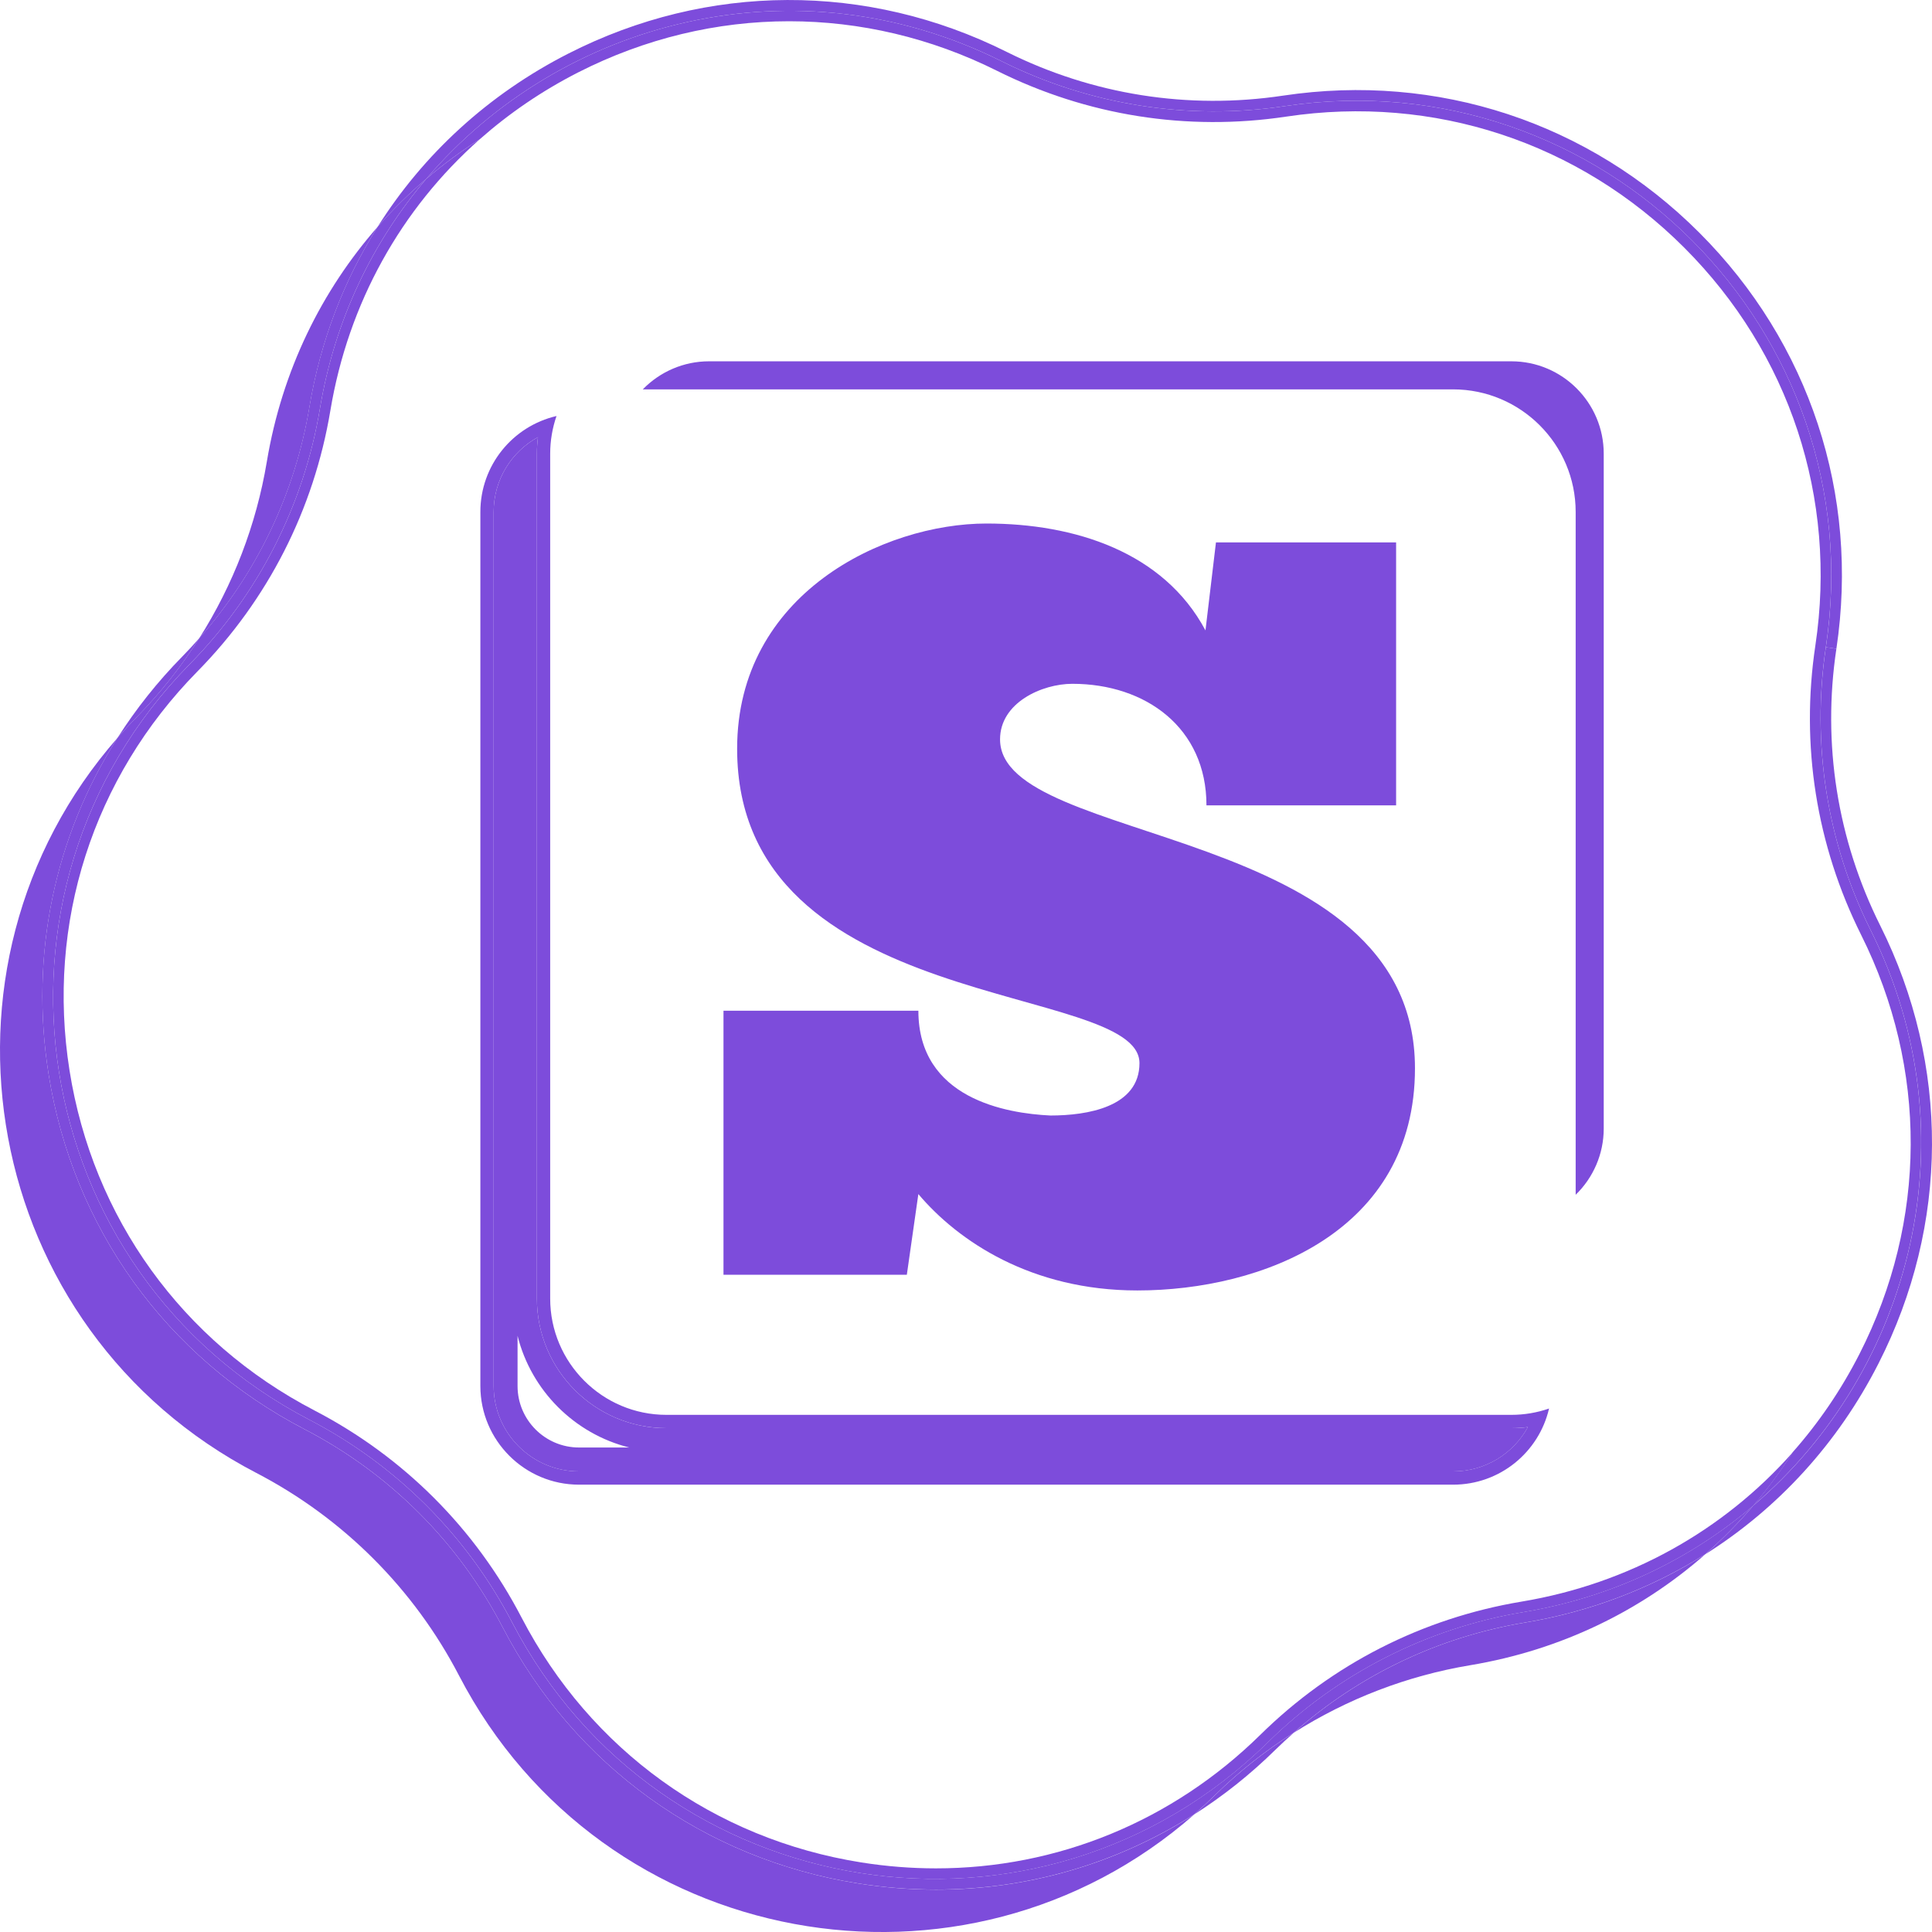 <?xml version="1.0" encoding="utf-8"?>
<!-- Generator: Adobe Illustrator 23.0.1, SVG Export Plug-In . SVG Version: 6.00 Build 0)  -->
<svg version="1.1" id="Layer_1" xmlns="http://www.w3.org/2000/svg" xmlns:xlink="http://www.w3.org/1999/xlink" x="0px" y="0px"
	 viewBox="0 0 800 800" style="enable-background:new 0 0 800 800;" xml:space="preserve">
<style type="text/css">
	.st0{fill:#7D4CDB;}
</style>
<g>
	<path class="st0" d="M355.36,779.9c-63.76-10.1-117.41-48.74-147.19-106.02c-18.36-35.32-46.73-63.69-82.05-82.05
		C68.84,562.05,30.2,508.4,20.1,444.64c-7.82-49.36,2.52-98.23,28.58-139.14c-83.44,95.13-56.61,245.11,57.48,304.42l0,0
		c35.94,18.68,65.25,47.99,83.93,83.93l0,0c59.3,114.08,209.28,140.92,304.41,57.49c-31.96,20.36-68.78,31.12-106.9,31.12
		C376.92,782.45,366.16,781.61,355.36,779.9z"/>
	<path class="st0" d="M535.73,717.49c22.13-14.03,46.94-23.61,73.06-27.96l0,0c37.95-6.33,70.97-22.81,97.29-45.9
		c-22.29,14.04-47.49,23.73-74.58,28.24C595.67,677.84,562.78,693.57,535.73,717.49z"/>
	<path class="st0" d="M156.38,93.91c-23.09,26.32-39.57,59.34-45.9,97.3l0,0c-4.36,26.12-13.94,50.93-27.96,73.06
		c23.92-27.05,39.64-59.94,45.62-95.77C132.65,141.41,142.33,116.2,156.38,93.91z"/>
	<path class="st0" d="M176.51,74.05c56.14-65.9,153.24-91.13,238.27-48.68l0,0c36.24,18.09,77.17,24.58,117.23,18.57h0
		c131.02-19.66,243.7,93.02,224.05,224.05v0l4.35,0.65c9.58-63.84-11.11-126.64-56.76-172.29C658,50.7,595.2,30.02,531.36,39.59
		c-39.36,5.91-79-0.37-114.61-18.15C358.99-7.4,292.87-7.13,235.35,22.18c-33.05,16.84-60,41.63-78.98,71.74
		C162.63,86.79,169.36,80.16,176.51,74.05z"/>
	<path class="st0" d="M778.56,383.25c-17.78-35.61-24.06-75.25-18.15-114.61l-4.35-0.65v0c-6.01,40.06,0.47,80.99,18.57,117.23l0,0
		c42.46,85.03,17.22,182.13-48.68,238.27c-6.11,7.15-12.74,13.89-19.87,20.14c30.11-18.97,54.9-45.92,71.74-78.98
		C807.13,507.13,807.4,441.01,778.56,383.25z"/>
	<path class="st0" d="M56.59,296.97c9.84-10,18.49-20.98,25.92-32.7c-2.29,2.59-4.62,5.14-7.06,7.62
		c-10.23,10.4-19.16,21.67-26.77,33.61C51.22,302.6,53.85,299.75,56.59,296.97L56.59,296.97z"/>
	<path class="st0" d="M503.03,743.41c-2.79,2.75-5.64,5.38-8.54,7.92c11.95-7.61,23.22-16.55,33.62-26.78
		c2.48-2.44,5.03-4.77,7.62-7.06C524.01,724.92,513.03,733.57,503.03,743.41L503.03,743.41z"/>
	<path class="st0" d="M725.95,623.49c-25.96,22.12-58.23,37.88-95.17,44.04l0,0c-39.95,6.66-76.88,25.48-105.76,53.88l0,0
		c-94.44,92.92-251.84,67.99-312.95-49.57l0,0c-18.68-35.94-47.99-65.25-83.93-83.93l0,0C10.6,526.81-14.33,369.42,78.59,274.97l0,0
		c28.41-28.87,47.22-65.8,53.88-105.76l0,0c6.16-36.93,21.92-69.21,44.04-95.17c-7.15,6.11-13.88,12.74-20.14,19.86
		c-14.05,22.29-23.73,47.49-28.25,74.58c-5.98,35.84-21.7,68.73-45.62,95.77c-7.43,11.72-16.08,22.7-25.92,32.7l0,0
		c-2.74,2.79-5.37,5.63-7.91,8.53c-26.06,40.91-36.4,89.78-28.58,139.14c10.1,63.76,48.74,117.41,106.02,147.19
		c35.32,18.36,63.69,46.74,82.05,82.05c29.78,57.28,83.43,95.92,147.19,106.02c10.79,1.71,21.56,2.55,32.23,2.55
		c38.12,0,74.94-10.76,106.9-31.12c2.9-2.54,5.75-5.18,8.54-7.92l0,0c10-9.84,20.98-18.49,32.7-25.92
		c27.05-23.92,59.94-39.64,95.77-45.62c27.09-4.52,52.29-14.2,74.58-28.24C713.21,637.37,719.84,630.64,725.95,623.49z"/>
	<path class="st0" d="M532.01,43.94L532.01,43.94c-40.06,6.01-80.99-0.47-117.23-18.57l0,0C329.75-17.08,232.65,8.15,176.51,74.05
		c7.01-5.99,14.42-11.46,22.16-16.4c12.14-10.72,25.75-20.03,40.67-27.64c27.75-14.14,57.57-21.21,87.42-21.21
		c29.33,0,58.68,6.83,86.05,20.5c37.24,18.59,78.69,25.16,119.85,18.98c61.05-9.16,121.11,10.62,164.76,54.28
		c43.66,43.66,63.44,103.71,54.28,164.76c-6.18,41.17,0.39,82.61,18.98,119.85c27.58,55.24,27.32,118.47-0.71,173.47
		c-7.6,14.92-16.91,28.54-27.64,40.67c-4.94,7.74-10.41,15.15-16.4,22.16c65.9-56.14,91.13-153.24,48.68-238.27l0,0
		c-18.09-36.24-24.58-77.17-18.57-117.23v0l0,0l0,0v0C775.72,136.96,663.03,24.28,532.01,43.94z"/>
	<path class="st0" d="M630.06,663.19c-41.06,6.85-78.44,25.9-108.12,55.09c-36.56,35.97-84.3,55.38-134.38,55.37
		c-10.2,0-20.5-0.81-30.82-2.44c-60.98-9.66-112.28-46.61-140.76-101.39c-19.2-36.93-48.87-66.6-85.8-85.8
		C75.4,555.54,38.44,504.24,28.79,443.26s9.64-121.19,52.93-165.2c29.19-29.67,48.24-67.06,55.09-108.12
		c7.4-44.38,29.27-83.48,61.86-112.29c-7.74,4.94-15.15,10.41-22.16,16.4c-22.12,25.96-37.88,58.23-44.04,95.17l0,0
		c-6.66,39.95-25.48,76.88-53.88,105.76l0,0c-92.92,94.44-67.99,251.84,49.57,312.95l0,0c35.94,18.68,65.25,47.99,83.93,83.93l0,0
		c61.11,117.55,218.5,142.48,312.95,49.57l0,0c28.87-28.41,65.8-47.22,105.76-53.88l0,0c36.93-6.16,69.21-21.92,95.17-44.04
		c5.99-7.01,11.46-14.42,16.4-22.16C713.54,633.93,674.43,655.79,630.06,663.19z"/>
	<path class="st0" d="M434.95,461.91c-18.22-0.87-54.67-6.94-54.67-43.39h-80.7v109.33h75.92l4.77-33.41
		c16.49,19.53,46.86,39.91,90.67,39.91c51.63,0,114.97-24.3,114.97-91.98c0-101.95-171.81-91.54-171.81-136.22
		c0-15.19,17.35-23,29.94-23c30.37,0,55.53,18.22,55.53,50.33h78.53V224.6H503.5l-4.34,36.44c-17.35-32.54-54.23-44.26-90.67-44.26
		c-42.52,0-103.26,29.07-103.26,93.28c0,110.64,166.6,96.31,166.6,130.16C471.83,458.44,450.14,461.91,434.95,461.91z"/>
	<path class="st0" d="M239.76,614.77h361.95c19.28,0,35.5-13.35,39.72-31.53c-5.01,1.73-10.29,2.62-15.59,2.62H275.95
		c-26.54,0-48.13-21.59-48.13-48.14V187.85c0-5.3,0.89-10.58,2.62-15.59c-18.17,4.22-31.53,20.44-31.53,39.72v361.95
		C198.92,596.45,217.24,614.77,239.76,614.77z M204.41,211.98c0-13.32,7.37-24.96,18.35-30.96c-0.29,2.26-0.44,4.54-0.44,6.83
		v349.88c0,29.57,24.06,53.63,53.63,53.63h349.88c2.29,0,4.57-0.15,6.83-0.44c-6,10.98-17.64,18.35-30.96,18.35H239.76
		c-19.49,0-35.35-15.86-35.35-35.35V211.98z"/>
	<path class="st0" d="M239.76,609.28h361.95c13.32,0,24.96-7.37,30.96-18.35c-2.26,0.29-4.54,0.44-6.83,0.44H275.95
		c-29.57,0-53.63-24.06-53.63-53.63V187.85c0-2.29,0.15-4.57,0.44-6.83c-10.98,6-18.35,17.64-18.35,30.96v361.95
		C204.41,593.42,220.27,609.28,239.76,609.28z M214.31,553.13c5.67,22.69,23.57,40.59,46.25,46.25h-20.8
		c-14.03,0-25.45-11.42-25.45-25.45V553.13z"/>
	<path class="st0" d="M652.45,211.98v282.75c7.33-7.12,11.62-16.95,11.62-27.38v-279.5c0-21.08-17.15-38.24-38.24-38.24H293.55
		c-10.43,0-20.26,4.29-27.38,11.62h335.54C629.69,161.24,652.45,184,652.45,211.98z"/>
</g>
</svg>
